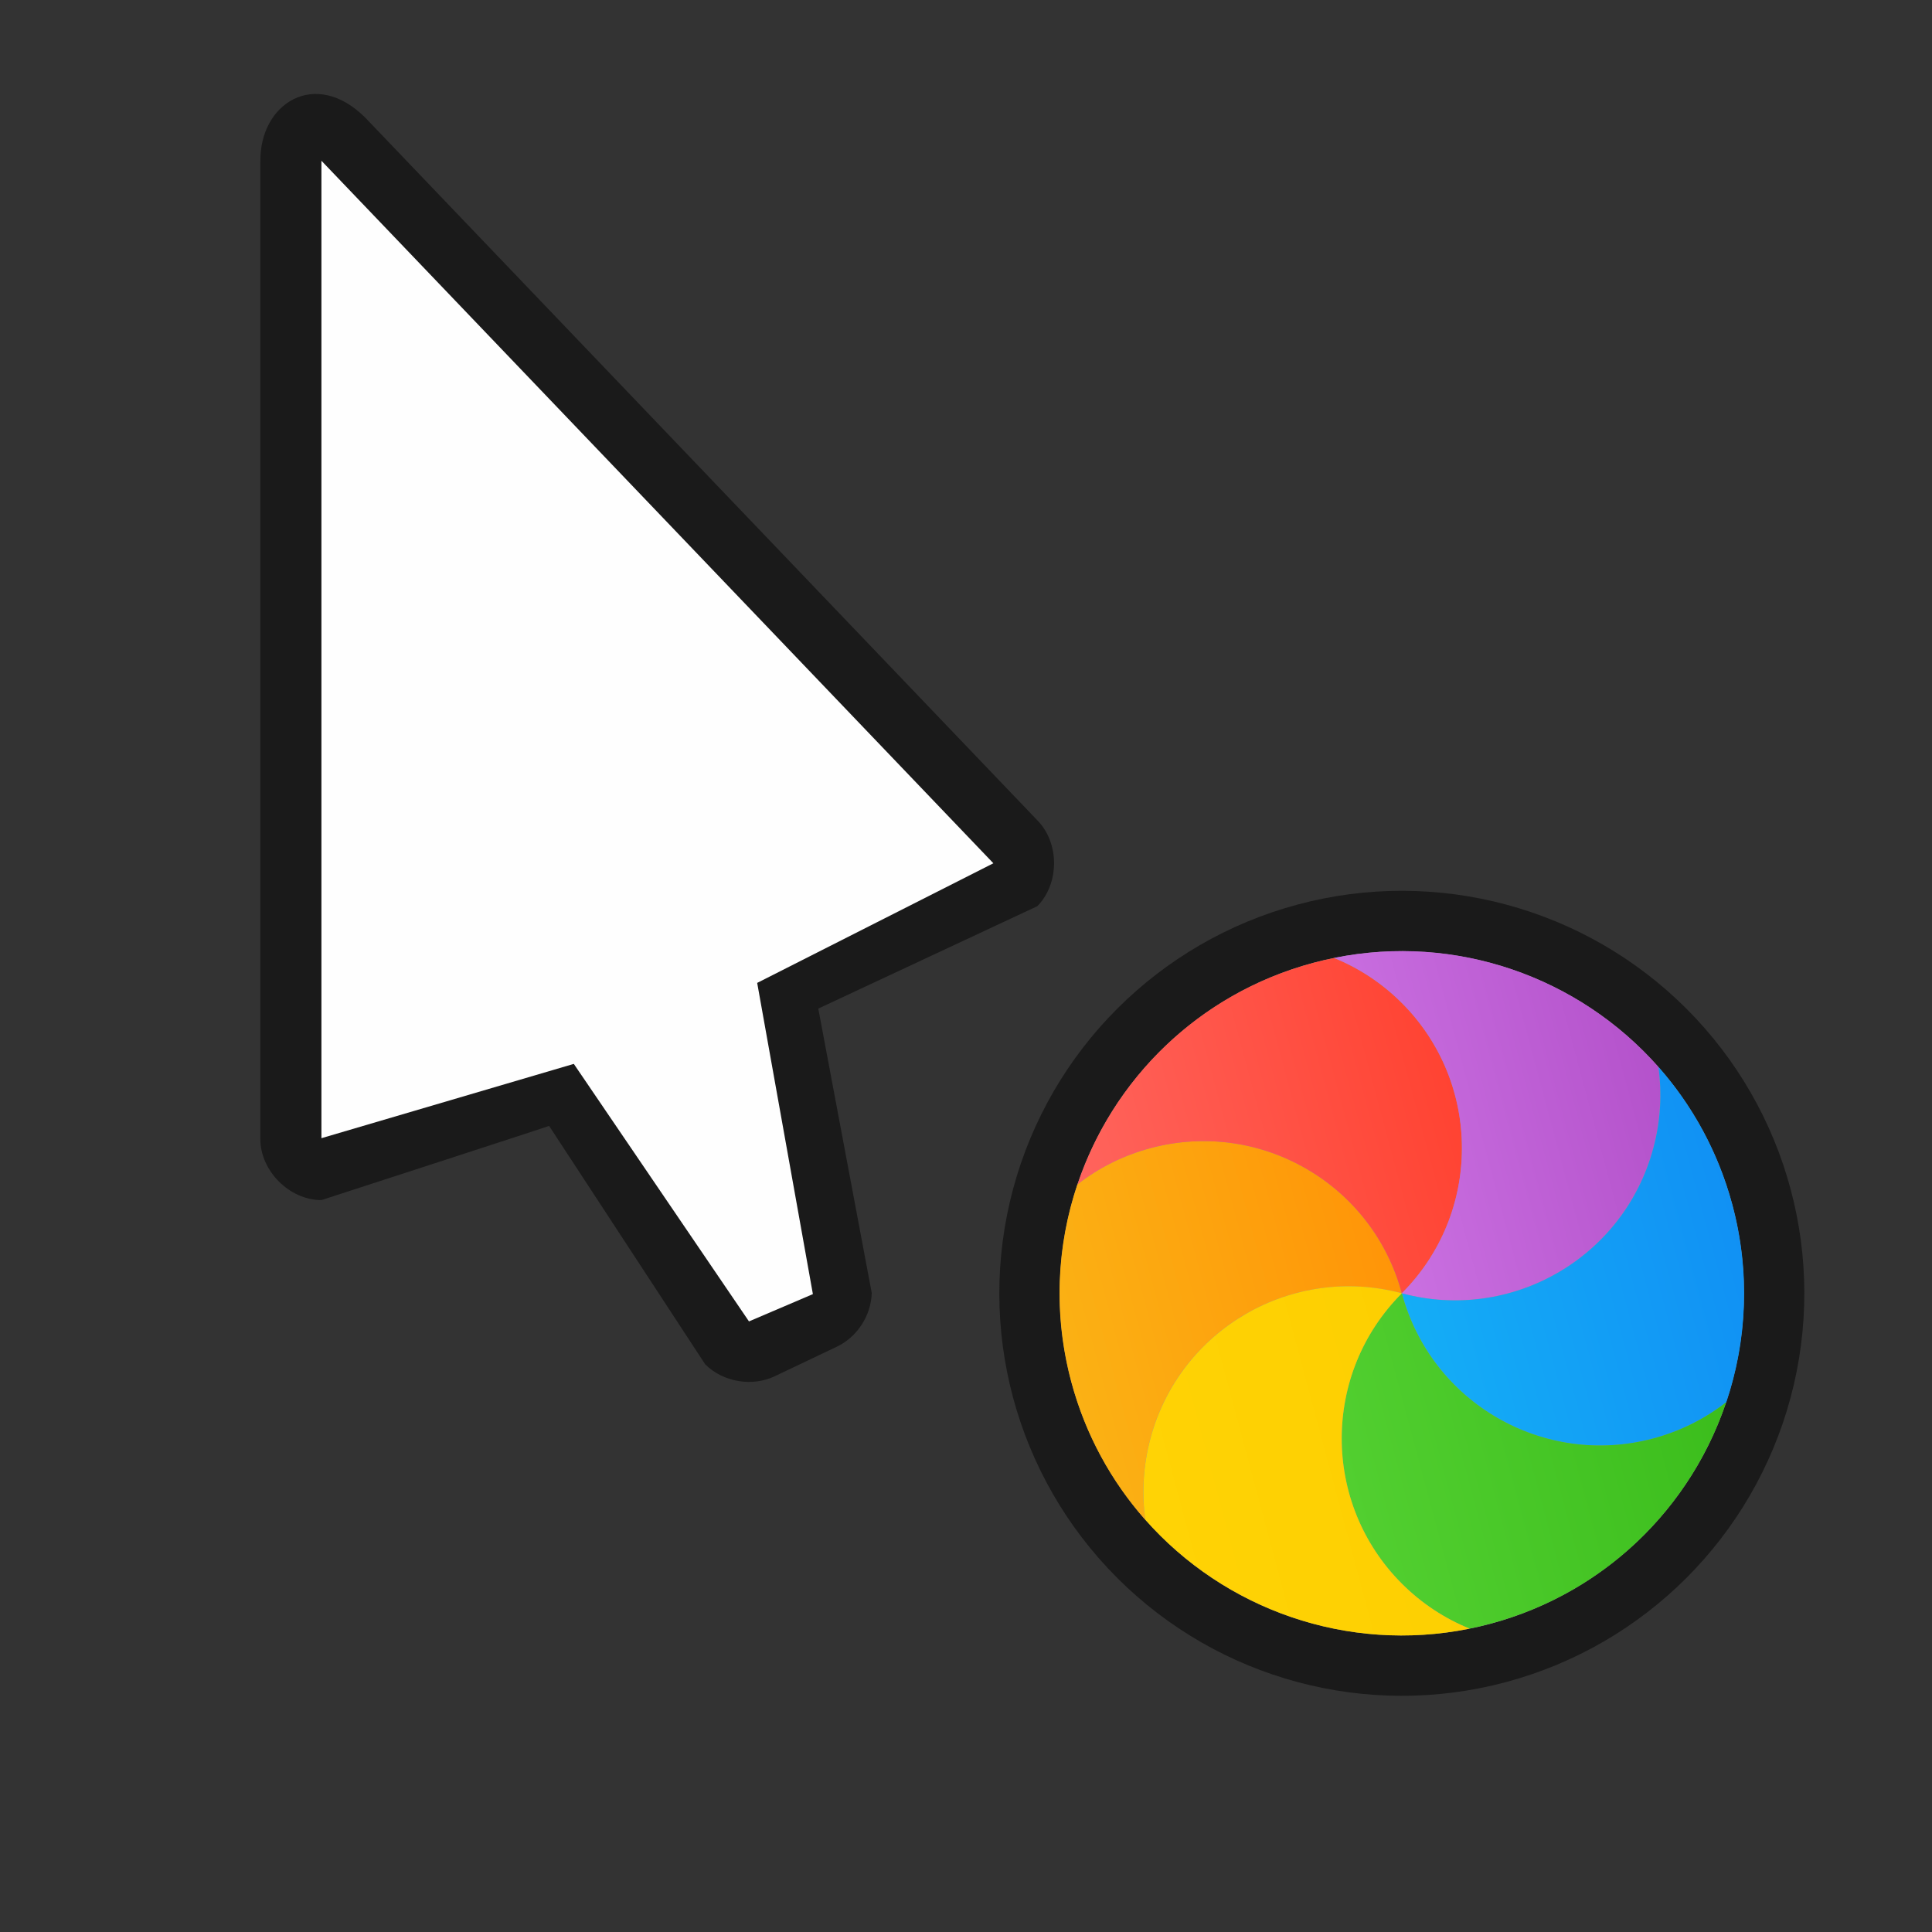 <?xml version="1.0" encoding="UTF-8" standalone="no"?>
<svg
   height="240"
   viewBox="0 0 24 24"
   width="240"
   version="1.1"
   id="svg62"
   sodipodi:docname="left_ptr_watch-17.svg"
   inkscape:version="1.1.1 (c3084ef, 2021-09-22)"
   xmlns:inkscape="http://www.inkscape.org/namespaces/inkscape"
   xmlns:sodipodi="http://sodipodi.sourceforge.net/DTD/sodipodi-0.dtd"
   xmlns="http://www.w3.org/2000/svg"
   xmlns:svg="http://www.w3.org/2000/svg">
  <rect x="0" y="0" width="24" height="24" fill="#333333" stroke="none"/>
  <defs
     id="defs66" />
  <sodipodi:namedview
     id="namedview64"
     pagecolor="#1a1a1a"
     bordercolor="#666666"
     borderopacity="1.0"
     inkscape:pageshadow="2"
     inkscape:pageopacity="0.0"
     inkscape:pagecheckerboard="0"
     showgrid="false"
     inkscape:zoom="2.3125"
     inkscape:cx="120"
     inkscape:cy="120"
     inkscape:window-width="1296"
     inkscape:window-height="777"
     inkscape:window-x="0"
     inkscape:window-y="25"
     inkscape:window-maximized="0"
     inkscape:current-layer="svg62" />
  <linearGradient
     id="a"
     gradientTransform="matrix(0.458,0,0,0.438,8.607,9.25)"
     gradientUnits="userSpaceOnUse"
     x1="17.871"
     x2="17.871"
     y1="7.669"
     y2="17.893">
    <stop
       offset="0"
       stop-color="#fbb114"
       id="stop2" />
    <stop
       offset="1"
       stop-color="#ff9508"
       id="stop4" />
  </linearGradient>
  <linearGradient
     id="b"
     gradientTransform="matrix(0.421,0,0,0.477,8.607,9.25)"
     gradientUnits="userSpaceOnUse"
     x1="23.954"
     x2="23.954"
     y1="8.61"
     y2="19.256">
    <stop
       offset="0"
       stop-color="#ff645d"
       id="stop7" />
    <stop
       offset="1"
       stop-color="#ff4332"
       id="stop9" />
  </linearGradient>
  <linearGradient
     id="c"
     gradientTransform="matrix(0.491,0,0,0.408,8.607,9.25)"
     gradientUnits="userSpaceOnUse"
     x1="20.127"
     x2="20.127"
     y1="19.205"
     y2="29.033">
    <stop
       offset="0"
       stop-color="#ca70e1"
       id="stop12" />
    <stop
       offset="1"
       stop-color="#b452cb"
       id="stop14" />
  </linearGradient>
  <linearGradient
     id="d"
     gradientTransform="matrix(0.458,0,0,0.438,8.607,9.25)"
     gradientUnits="userSpaceOnUse"
     x1="16.36"
     x2="16.36"
     y1="17.893"
     y2="28.118">
    <stop
       offset="0"
       stop-color="#14adf6"
       id="stop17" />
    <stop
       offset="1"
       stop-color="#1191f4"
       id="stop19" />
  </linearGradient>
  <linearGradient
     id="e"
     gradientTransform="matrix(0.421,0,0,0.477,8.607,9.25)"
     gradientUnits="userSpaceOnUse"
     x1="13.308"
     x2="13.308"
     y1="13.619"
     y2="24.265">
    <stop
       offset="0"
       stop-color="#52cf30"
       id="stop22" />
    <stop
       offset="1"
       stop-color="#3bbd1c"
       id="stop24" />
  </linearGradient>
  <linearGradient
     id="f"
     gradientTransform="matrix(0.491,0,0,0.408,8.607,9.25)"
     gradientUnits="userSpaceOnUse"
     x1="11.766"
     x2="11.766"
     y1="9.377"
     y2="19.205">
    <stop
       offset="0"
       stop-color="#ffd305"
       id="stop27" />
    <stop
       offset="1"
       stop-color="#fdcf01"
       id="stop29" />
  </linearGradient>
  <filter
     id="g"
     color-interpolation-filters="sRGB"
     height="1.272"
     width="1.441"
     x="-.22"
     y="-.136">
    <feGaussianBlur
       stdDeviation=".905"
       id="feGaussianBlur32" />
  </filter>
  <filter
     id="h"
     color-interpolation-filters="sRGB"
     height="1.336"
     width="1.336"
     x="-.168"
     y="-.168">
    <feGaussianBlur
       stdDeviation=".7"
       id="feGaussianBlur35" />
  </filter>
  <path
     d="m3.234 2.007v12.142c0.0.397.362.759.759.759 0 0 2.946-.956 2.828-.922l1.939 2.962c.224.224.594.284.877.142l.765-.364c.249-.121.42-.387.427-.664l-.664-3.533 2.721-1.272c.277-.281.277-.787 0-1.067l-8.347-8.727c-.622-.622-1.317-.178-1.304.545z"
     fill="#1a1a1a"
     stroke-width=".759"
     id="path38" />
  <path
     d="m3.993 14.139v-12.142l8.347 8.727-2.934 1.486.692 3.866-.794.339-2.176-3.199z"
     fill="#fefefe"
     stroke-width=".759"
     id="path40" />
  <g
     fill-rule="evenodd"
     id="g60"
     transform="rotate(-105,17.414,16.066)">
    <circle
       cx="17.414"
       cy="16.066"
       fill="#1a1a1a"
       r="5"
       stroke-width="0.455"
       id="circle42" />
    <circle
       cx="17.414"
       cy="16.066"
       fill="#959595"
       r="4.25"
       stroke-width="0.423"
       id="circle44" />
    <animateTransform
       attributeName="transform"
       type="rotate"
       from="0 17.414 16.066"
       to="360 17.414 16.066"
       additive="sum"
       begin="0s"
       dur="0.6s"
       repeatCount="1" />
    <g
       stroke-width="0.445"
       transform="matrix(0.949,0,0,0.949,1.808,-0.15)"
       id="g58">
      <path
         d="m 18.921,13.355 c 0.136,0.321 0.211,0.674 0.211,1.045 0,1.484 -1.203,2.687 -2.687,2.687 0.742,-1.285 0.302,-2.929 -0.984,-3.671 -0.321,-0.185 -0.665,-0.297 -1.011,-0.34 0.601,-0.299 1.278,-0.468 1.995,-0.468 0.916,0 1.767,0.275 2.476,0.746 z"
         fill="url(#a)"
         id="path46"
         style="fill:url(#a)" />
      <path
         d="m 20.915,17.366 c -0.21,0.278 -0.478,0.519 -0.799,0.705 -1.285,0.742 -2.929,0.302 -3.671,-0.984 1.484,0 2.687,-1.203 2.687,-2.687 0,-0.371 -0.075,-0.724 -0.211,-1.045 1.207,0.802 2.002,2.174 2.002,3.732 0,0.094 -0.003,0.187 -0.009,0.279 z"
         fill="url(#b)"
         id="path48"
         style="fill:url(#b)" />
      <path
         d="m 18.44,21.098 c -0.346,-0.043 -0.69,-0.155 -1.011,-0.34 -1.285,-0.742 -1.726,-2.385 -0.984,-3.671 0.742,1.285 2.385,1.726 3.671,0.984 0.321,-0.185 0.589,-0.427 0.799,-0.705 -0.101,1.638 -1.081,3.037 -2.475,3.732 z"
         fill="url(#c)"
         id="path50"
         style="fill:url(#c)" />
      <path
         d="m 13.968,20.82 c -0.136,-0.321 -0.211,-0.674 -0.211,-1.045 0,-1.484 1.203,-2.687 2.687,-2.687 -0.742,1.285 -0.302,2.929 0.984,3.671 0.321,0.186 0.665,0.297 1.011,0.34 -0.601,0.299 -1.278,0.468 -1.995,0.468 -0.916,0 -1.767,-0.275 -2.476,-0.746 z"
         fill="url(#d)"
         id="path52"
         style="fill:url(#d)" />
      <path
         d="m 11.975,16.809 c 0.21,-0.278 0.478,-0.519 0.799,-0.705 1.285,-0.742 2.929,-0.302 3.671,0.984 -1.484,0 -2.687,1.203 -2.687,2.687 0,0.371 0.075,0.724 0.211,1.045 -1.207,-0.802 -2.002,-2.174 -2.002,-3.732 0,-0.094 0.003,-0.187 0.009,-0.279 z"
         fill="url(#e)"
         id="path54"
         style="fill:url(#e)" />
      <path
         d="m 14.45,13.077 c 0.346,0.043 0.69,0.155 1.011,0.34 1.285,0.742 1.726,2.385 0.984,3.671 -0.742,-1.285 -2.385,-1.726 -3.671,-0.984 -0.321,0.185 -0.589,0.427 -0.799,0.705 0.101,-1.638 1.081,-3.037 2.475,-3.732 z"
         fill="url(#f)"
         id="path56"
         style="fill:url(#f)" />
    </g>
  </g>
</svg>
